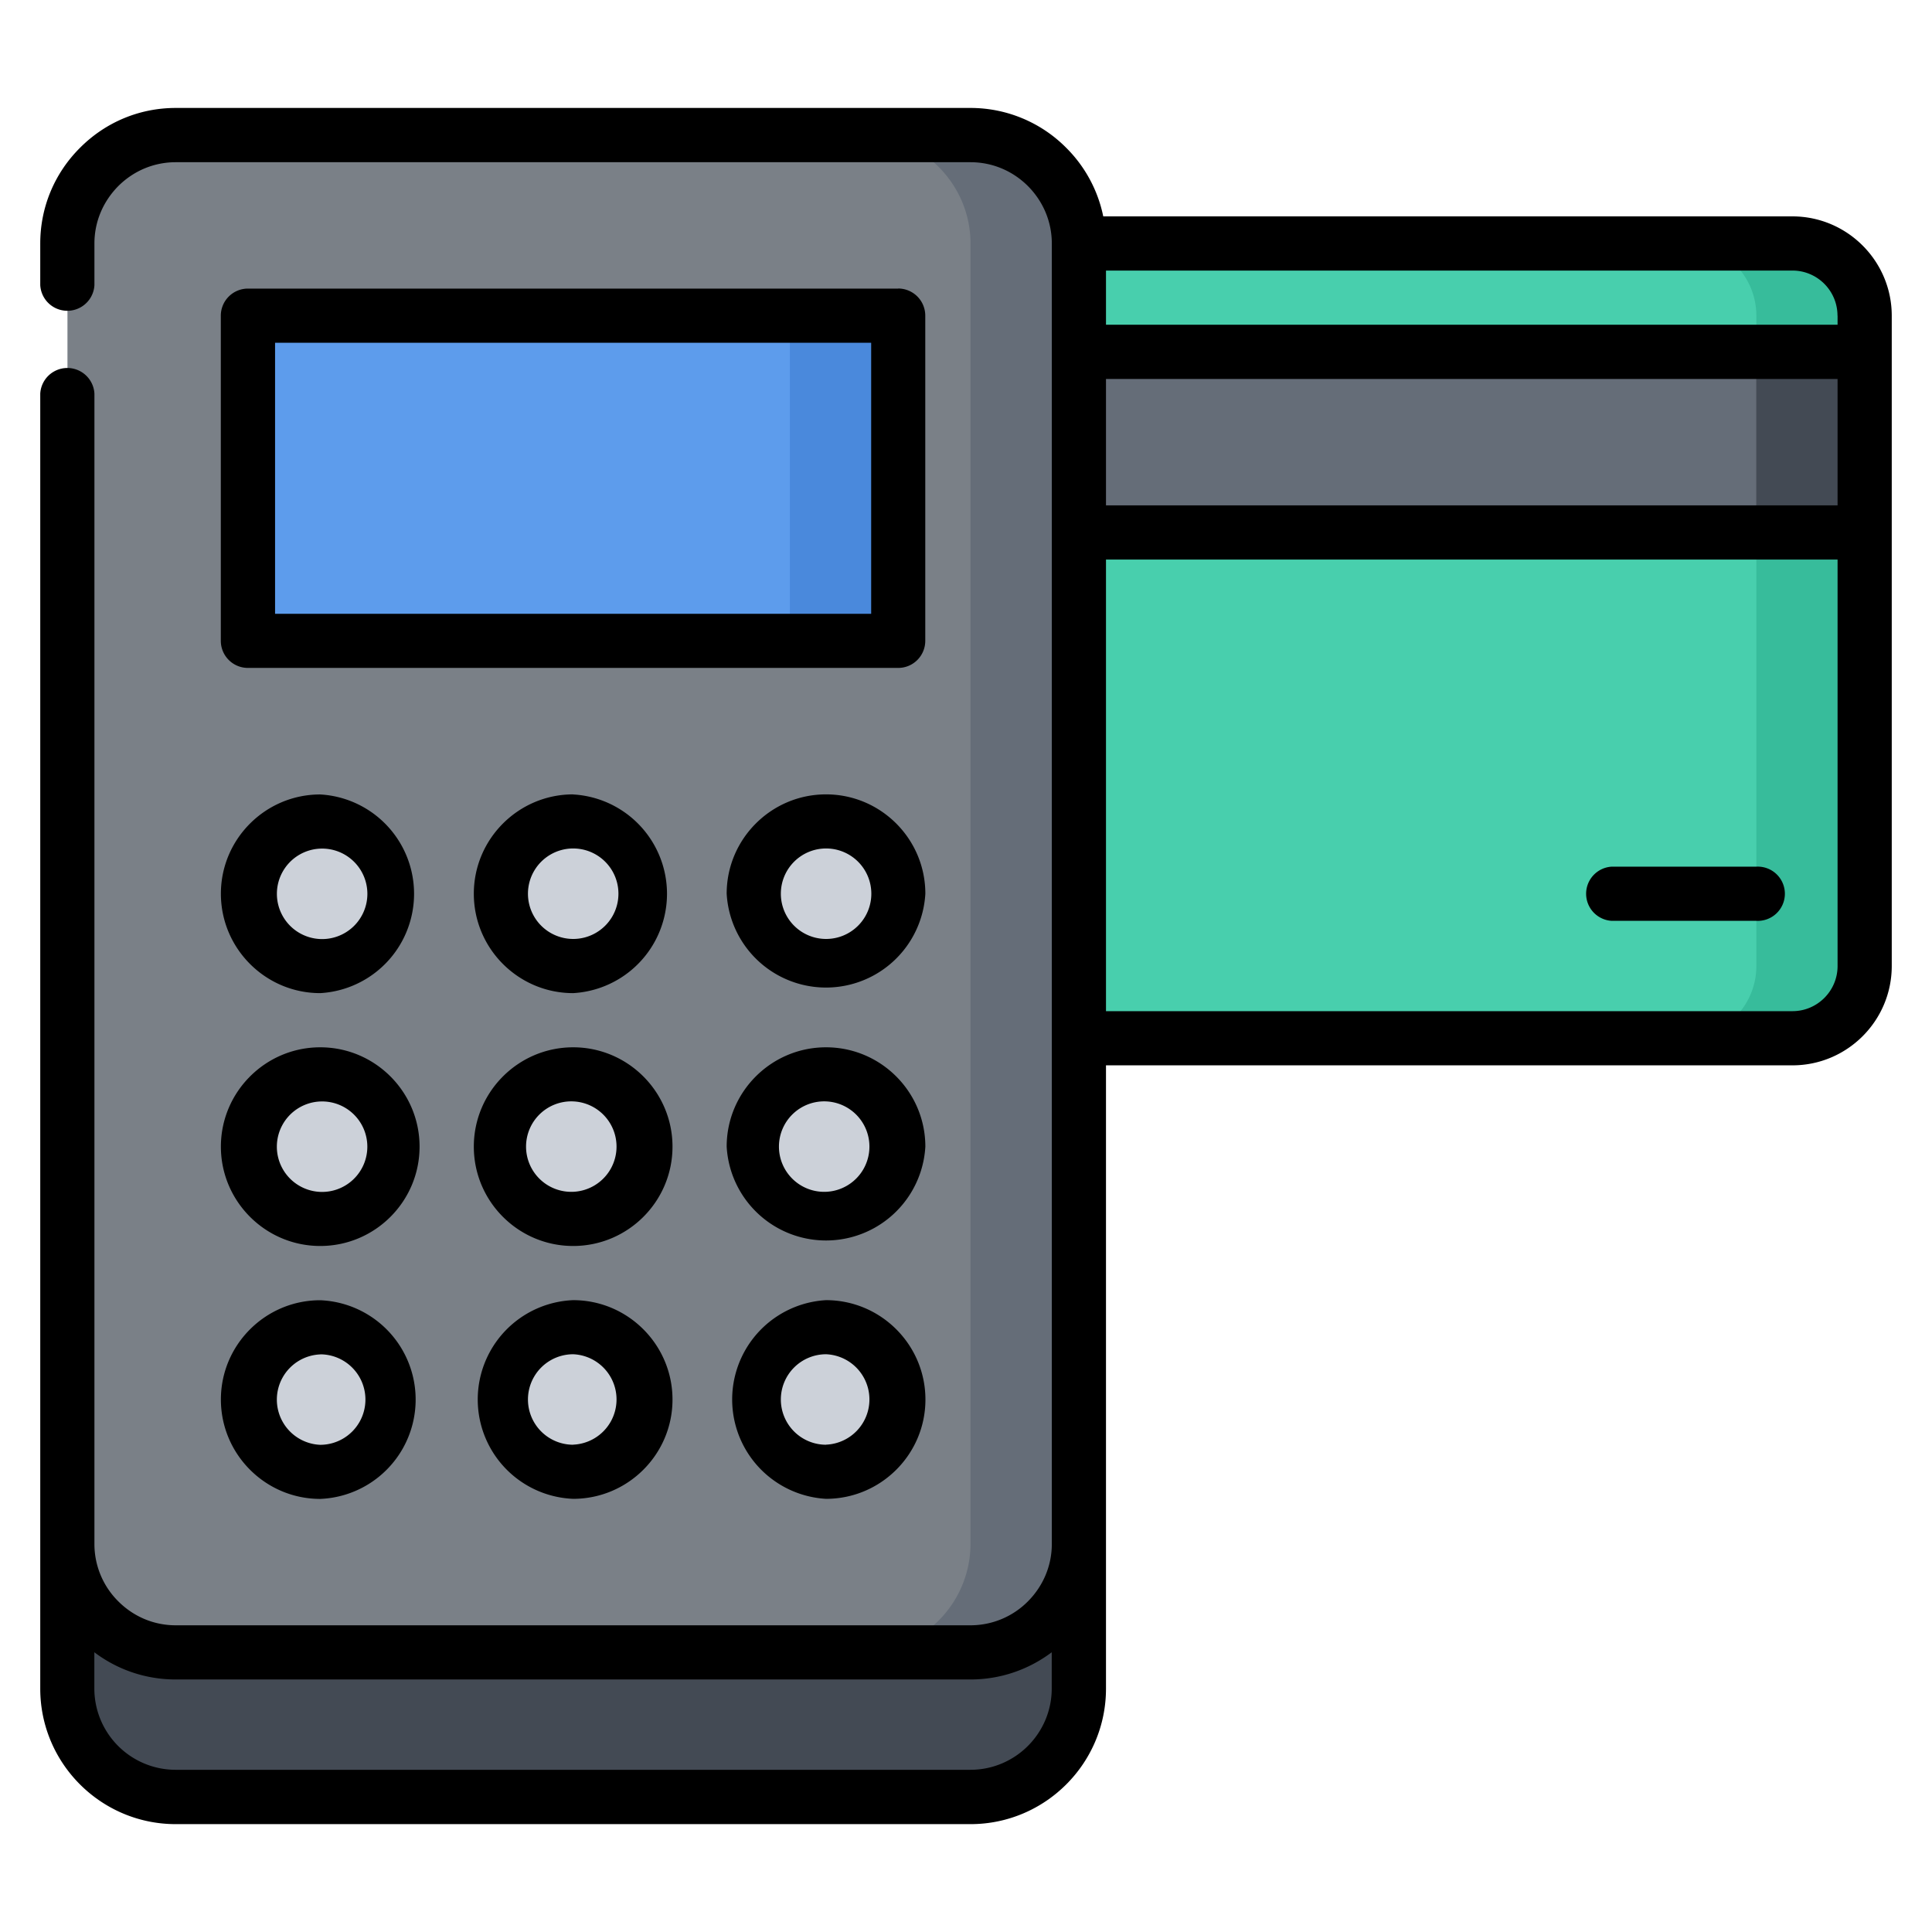 <svg width="24" height="24" fill="none" xmlns="http://www.w3.org/2000/svg">
  <defs/>
  <path d="M22.266 3.024h-8.864v9.874h8.864a.897.897 0 00.897-.897V3.921a.897.897 0 00-.897-.898z" fill="#48CFAD"/>
  <path d="M22.265 3.024H20.92c.496 0 .898.402.898.898v8.079a.897.897 0 01-.889.897h1.337a.897.897 0 00.898-.897V3.922a.897.897 0 00-.898-.898z" fill="#37BC9B"/>
  <path d="M23.163 4.37h-9.76v2.245h9.76V4.371z" fill="#656D78"/>
  <path d="M13.403 19.18v1.796a1.35 1.35 0 01-1.347 1.346H2.184a1.35 1.35 0 01-1.346-1.346V19.18c0 .74.606 1.346 1.346 1.346h9.873a1.35 1.35 0 001.347-1.346z" fill="#434A54"/>
  <path d="M13.403 12.898v6.283a1.35 1.35 0 01-1.347 1.346H2.184a1.35 1.35 0 01-1.346-1.346V3.024c0-.74.606-1.346 1.346-1.346h9.873c.741 0 1.347.606 1.347 1.346v9.874z" fill="#7A8087"/>
  <path d="M12.056 1.678H10.71c.74 0 1.346.606 1.346 1.347V19.18a1.35 1.35 0 01-1.346 1.346h1.346a1.35 1.35 0 001.347-1.346V3.025a1.35 1.35 0 00-1.347-1.347z" fill="#656D78"/>
  <path d="M11.158 3.922H3.08v4.04h8.078v-4.04z" fill="#5D9CEC"/>
  <path d="M11.159 3.922H9.812v4.04h1.347v-4.04z" fill="#4A89DC"/>
  <g fill="#CCD1D9">
    <path d="M10.26 13.347a.897.897 0 11.001 1.794.897.897 0 010-1.794zM10.26 16.488a.897.897 0 11.001 1.795.897.897 0 010-1.795zM7.12 16.488a.898.898 0 110 1.795.898.898 0 010-1.795zM3.978 16.488a.898.898 0 110 1.795.898.898 0 010-1.795zM3.978 10.205a.898.898 0 110 1.796.898.898 0 010-1.796zM3.978 13.347a.898.898 0 110 1.795.898.898 0 010-1.795zM7.12 13.347a.898.898 0 110 1.795.898.898 0 010-1.795zM7.12 10.205a.898.898 0 110 1.795.898.898 0 010-1.795zM10.26 10.205A.897.897 0 1110.262 12a.897.897 0 010-1.795z"/>
  </g>
  <path d="M23.164 4.37h-1.347v2.245h1.347V4.371z" fill="#434A54"/>
  <path d="M11.159 3.585H3.08a.337.337 0 00-.337.337V7.96c0 .186.15.337.337.337h8.078c.186 0 .336-.151.336-.337v-4.04a.337.337 0 00-.336-.336zm-.337 4.04H3.417V4.258h7.405v3.365z" fill="#000"/>
  <path d="M22.266 2.688h-8.561a1.674 1.674 0 00-.46-.852 1.674 1.674 0 00-1.189-.495H2.183c-.449 0-.871.176-1.189.495C.676 2.153.5 2.576.5 3.024v.518a.337.337 0 00.673 0v-.518c0-.268.106-.52.297-.713.192-.191.445-.296.713-.296h9.873c.268 0 .521.105.713.296.191.192.297.445.297.713v16.157c0 .267-.106.52-.297.712a1.004 1.004 0 01-.713.297H2.183c-.268 0-.521-.105-.713-.297a1.002 1.002 0 01-.297-.713V4.89a.337.337 0 00-.673 0v16.087c0 .928.755 1.683 1.683 1.683h9.873c.928 0 1.683-.755 1.683-1.683V19.18v-5.946H22.266c.68 0 1.234-.553 1.234-1.234V3.922c0-.68-.554-1.234-1.234-1.234zm-8.527 2.02h9.088v1.57h-9.088v-1.57zm9.088-.786v.112h-9.088v-.673h8.527c.31 0 .56.252.56.56zm-10.77 18.063H2.182a1.01 1.01 0 01-1.01-1.01v-.45c.29.219.641.338 1.01.338h9.873c.37 0 .72-.12 1.01-.338v.45c0 .557-.453 1.01-1.01 1.01zm10.21-9.424H13.739v-5.61h9.088v5.05c0 .308-.251.56-.56.56z" fill="#000"/>
  <path d="M21.817 10.766h-1.795a.337.337 0 000 .673h1.795a.337.337 0 100-.673zM10.261 9.868c-.68 0-1.234.554-1.234 1.234a1.236 1.236 0 002.468 0c0-.68-.553-1.234-1.234-1.234zm0 1.796a.562.562 0 11.002-1.124.562.562 0 01-.002 1.124zM7.12 9.868c-.68 0-1.234.554-1.234 1.234 0 .681.553 1.235 1.234 1.235a1.236 1.236 0 000-2.468zm0 1.796a.562.562 0 11.001-1.124.562.562 0 01-.001 1.124zM3.978 12.337a1.236 1.236 0 000-2.468c-.68 0-1.234.553-1.234 1.233 0 .681.554 1.235 1.234 1.235zm0-1.795a.562.562 0 110 1.123.562.562 0 010-1.123zM10.261 13.01c-.68 0-1.234.553-1.234 1.234a1.236 1.236 0 002.468 0c0-.68-.553-1.234-1.234-1.234zm0 1.795a.562.562 0 11.002-1.123.562.562 0 01-.002 1.123zM7.12 13.01c-.68 0-1.234.553-1.234 1.234 0 .68.553 1.234 1.234 1.234.68 0 1.234-.553 1.234-1.234 0-.68-.554-1.234-1.234-1.234zm0 1.795a.562.562 0 11.001-1.123.562.562 0 01-.001 1.123zM3.978 15.478c.68 0 1.234-.553 1.234-1.234 0-.68-.553-1.234-1.234-1.234-.68 0-1.234.554-1.234 1.234 0 .68.554 1.234 1.234 1.234zm0-1.795a.562.562 0 11-.001 1.123.562.562 0 01.001-1.123zM10.261 16.151a1.236 1.236 0 000 2.468c.681 0 1.235-.553 1.235-1.233 0-.681-.554-1.235-1.235-1.235zm0 1.796a.562.562 0 11.002-1.124.562.562 0 01-.002 1.123zM7.12 16.151a1.235 1.235 0 000 2.468c.68 0 1.234-.553 1.234-1.233 0-.681-.554-1.235-1.234-1.235zm0 1.796a.562.562 0 11.001-1.124.562.562 0 01-.001 1.123zM3.978 18.62a1.235 1.235 0 000-2.468c-.68 0-1.234.553-1.234 1.233 0 .681.554 1.235 1.234 1.235zm0-1.796a.562.562 0 11-.001 1.124.562.562 0 01.001-1.123z" fill="#000"/>
</svg>
